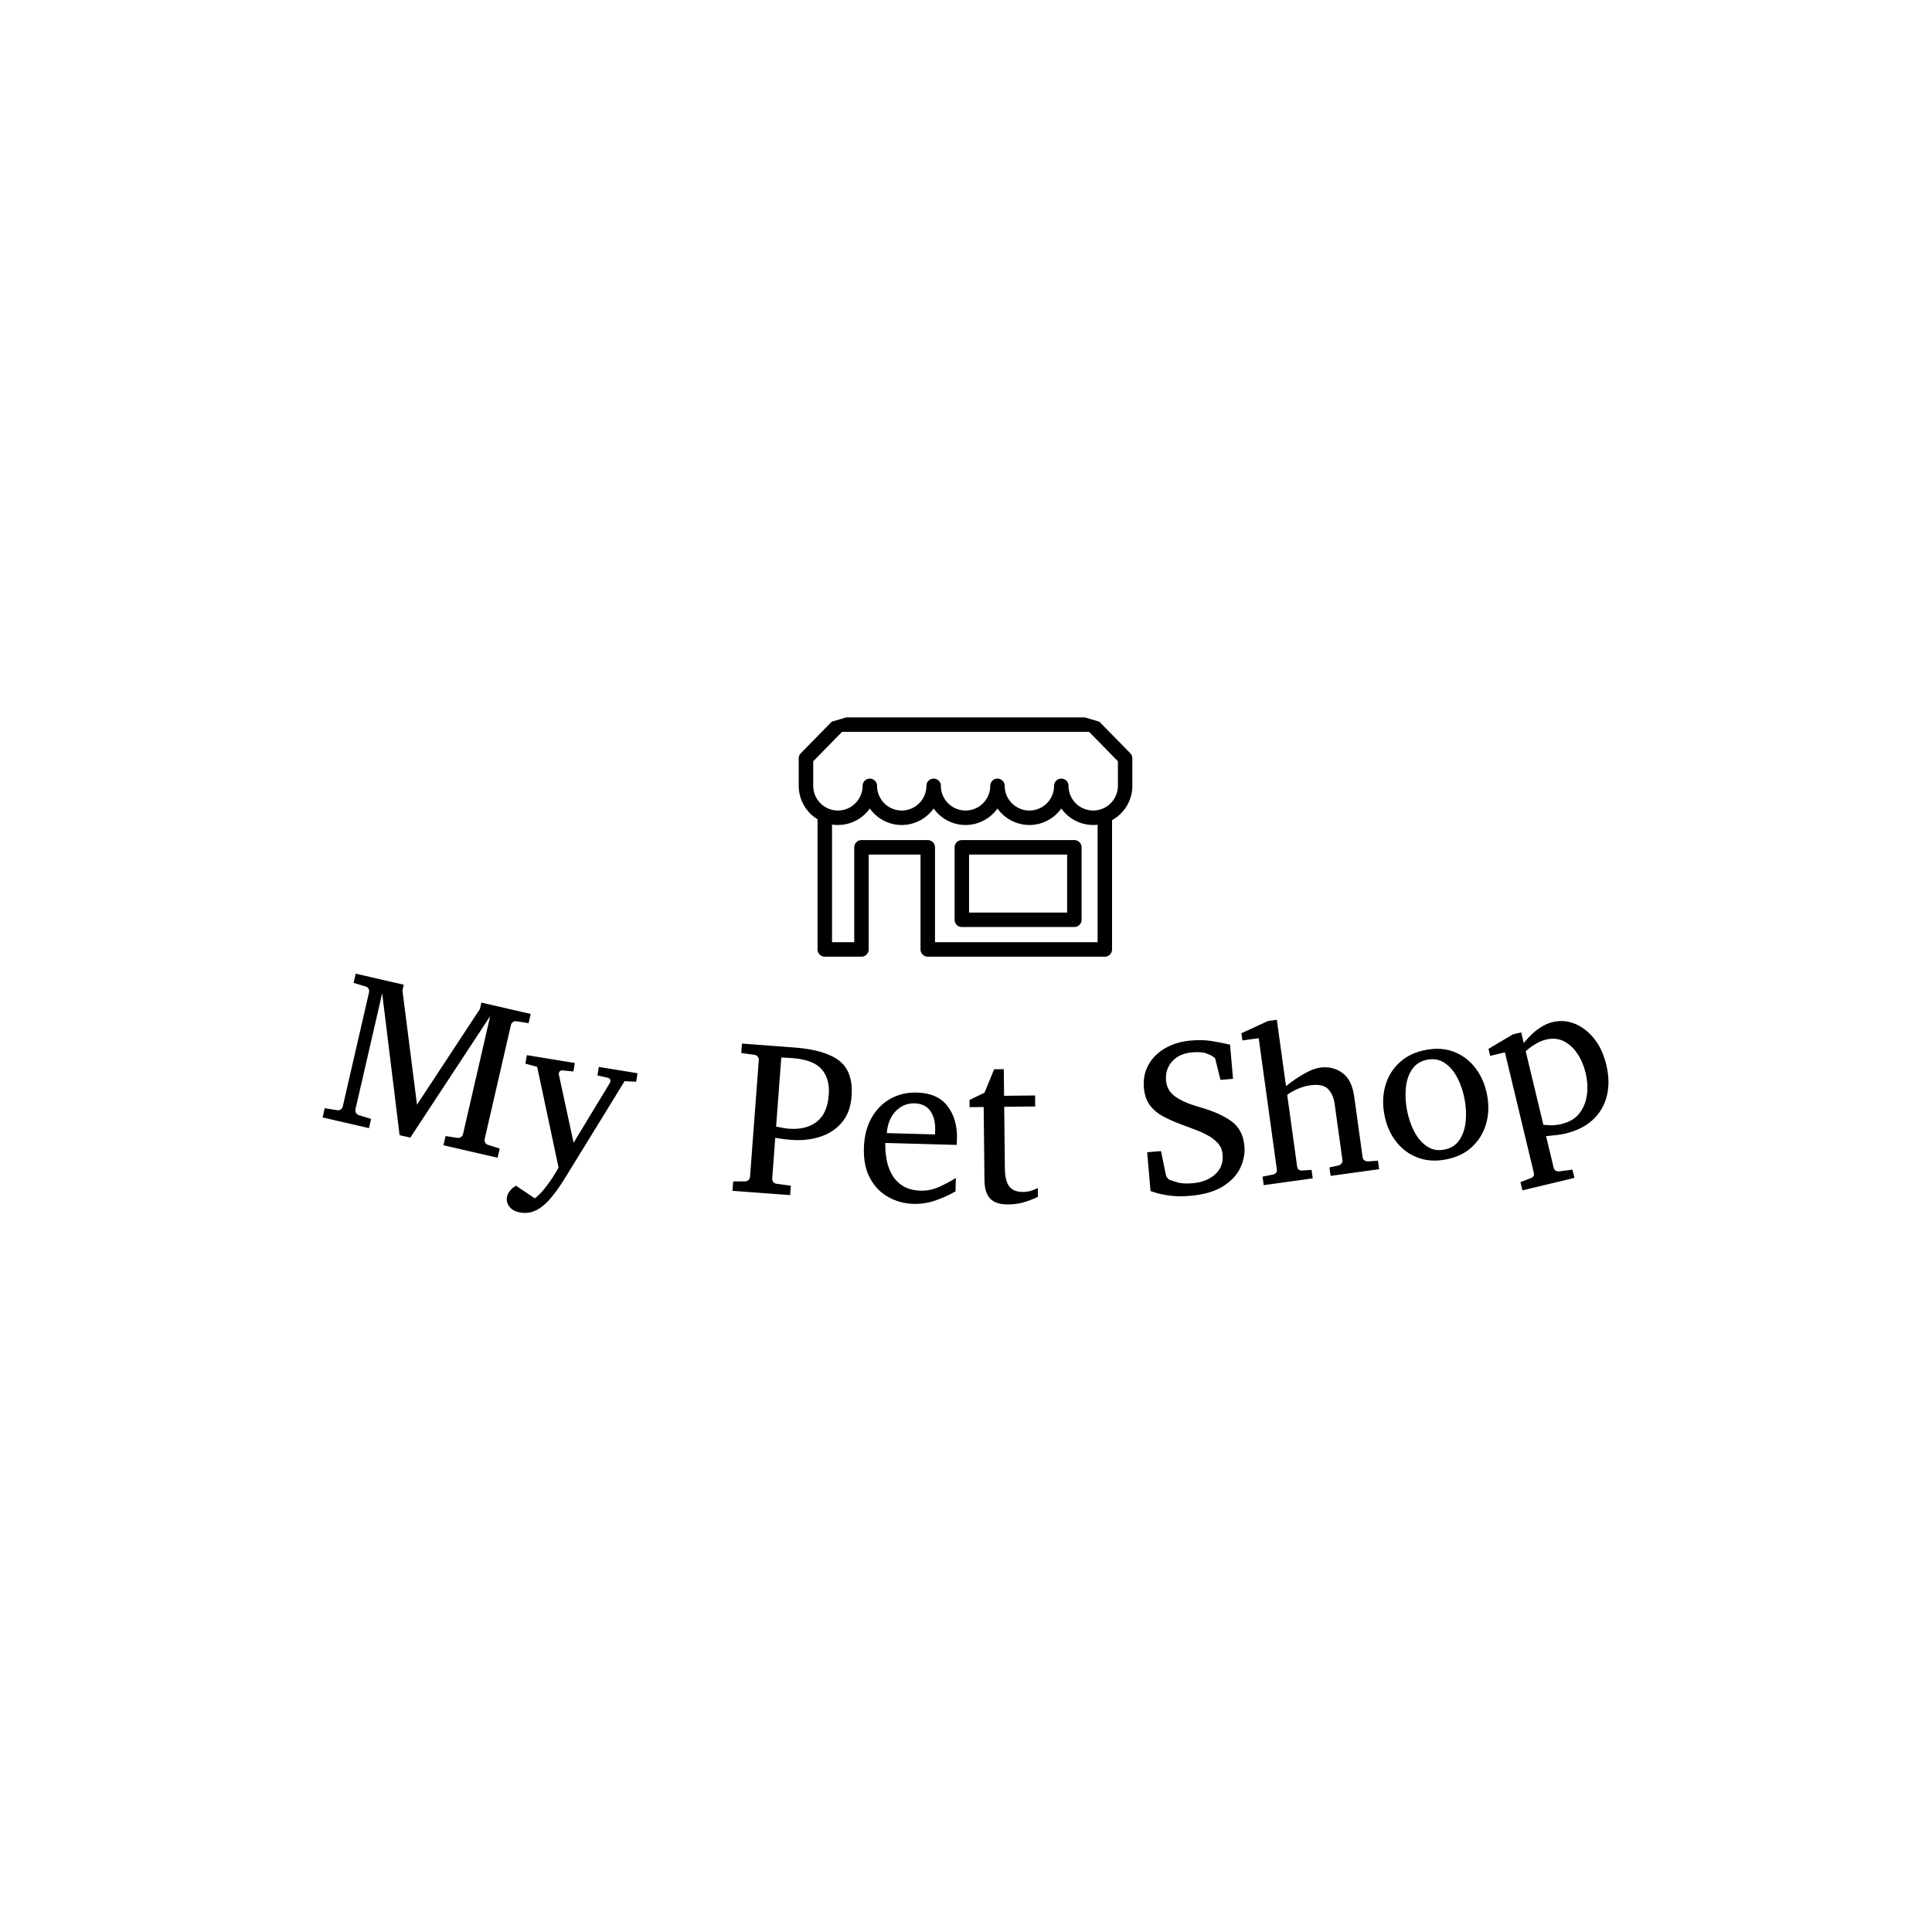 <svg xmlns="http://www.w3.org/2000/svg" version="1.1" xmlns:xlink="http://www.w3.org/1999/xlink" xmlns:svgjs="http://svgjs.dev/svgjs" width="1500" height="1500" viewBox="0 0 1500 1500"><rect width="1500" height="1500" fill="#ffffff"></rect><g transform="matrix(0.667,0,0,0.667,249.394,556.26)"><svg viewBox="0 0 396 153" data-background-color="#ffffff" preserveAspectRatio="xMidYMid meet" height="579" width="1500" xmlns="http://www.w3.org/2000/svg" xmlns:xlink="http://www.w3.org/1999/xlink"><g id="tight-bounds" transform="matrix(1,0,0,1,0.24,0.293)"><svg viewBox="0 0 395.52 152.414" height="152.414" width="395.52"><g><svg viewBox="0 0 395.52 152.414" height="152.414" width="395.52"><g transform="matrix(1,0,0,1,0,78.818)"><svg viewBox="0 0 395.52 73.596" height="73.596" width="395.52"><g id="textblocktransform"><svg viewBox="0 0 395.52 73.596" height="73.596" width="395.52" id="textblock"><g><svg viewBox="0 0 395.52 73.596" height="73.596" width="395.52"><g transform="matrix(1,0,0,1,0,0)"><svg width="395.52" viewBox="-1.303 -20.64 292.6 54.445" height="73.596" data-palette-color="#3d3839"><path d="M38.997 19.149l-0.482 2.095-12.318-2.837 0.483-2.095 2.647 0.404c0.35 0.053 0.643-0.013 0.876-0.198 0.239-0.177 0.387-0.386 0.442-0.627v0l6.19-26.876-18.18 27.655-2.437-0.561-3.965-32.284-6.087 26.429c-0.055 0.24-0.018 0.492 0.114 0.754 0.13 0.269 0.367 0.457 0.711 0.564v0l2.742 0.837-0.482 2.095-10.554-2.43 0.483-2.095 2.832 0.447c0.357 0.055 0.643-0.013 0.857-0.203 0.22-0.182 0.357-0.393 0.413-0.634v0l5.987-25.999c0.054-0.234 0.023-0.487-0.091-0.76-0.11-0.265-0.338-0.447-0.685-0.548v0l-2.744-0.827 0.482-2.095 10.934 2.518-0.301 1.306 3.313 25.986 14.321-21.771 0.334-1.452 11.217 2.583-0.483 2.095-2.693-0.425c-0.349-0.06-0.644 0.002-0.884 0.186-0.236 0.192-0.381 0.405-0.435 0.639v0l-5.987 25.999c-0.055 0.24-0.018 0.492 0.113 0.755 0.136 0.271 0.373 0.459 0.712 0.564v0zM70.357 2.019l-0.316 1.935-2.623-0.135-13.253 21.553c-0.298 0.498-0.748 1.205-1.35 2.119-0.609 0.914-1.298 1.841-2.067 2.783-0.774 0.934-1.563 1.69-2.367 2.268v0c-0.69 0.502-1.421 0.859-2.191 1.07-0.771 0.212-1.574 0.249-2.41 0.113v0c-1.171-0.192-2.019-0.624-2.544-1.298-0.525-0.674-0.727-1.379-0.606-2.116v0c0.179-1.092 0.87-1.992 2.073-2.7v0l4.281 2.879c0.636-0.463 1.304-1.114 2.002-1.953 0.699-0.845 1.35-1.728 1.953-2.649 0.611-0.927 1.094-1.733 1.45-2.418v0l-4.866-22.906-2.677-0.732 0.316-1.934 10.925 1.787-0.316 1.934-2.393-0.239c-0.534-0.04-0.84 0.18-0.919 0.66v0c-0.022 0.132-0.021 0.23 0.003 0.294v0l3.351 15.505 8.245-13.608c0.061-0.085 0.101-0.183 0.119-0.294v0c0.08-0.487-0.128-0.784-0.624-0.893v0l-2.315-0.53 0.316-1.935zM119.065 7.258v0c-0.183 2.433-0.909 4.411-2.18 5.933-1.277 1.522-2.92 2.612-4.929 3.271-2.008 0.658-4.206 0.898-6.592 0.718v0l-0.149-0.011c-0.651-0.049-1.367-0.129-2.148-0.241-0.787-0.119-1.243-0.19-1.368-0.213v0l-0.696 9.274c-0.018 0.246 0.05 0.488 0.206 0.727 0.149 0.245 0.402 0.394 0.759 0.448v0l3.275 0.447-0.161 2.144-13.113-0.984 0.161-2.144 2.648-0.002c0.361 0 0.643-0.109 0.847-0.328 0.203-0.212 0.314-0.441 0.332-0.687v0l1.996-26.605c0.018-0.239-0.057-0.486-0.225-0.739-0.169-0.247-0.432-0.393-0.789-0.44v0l-2.978-0.414 0.161-2.144 11.937 0.895c4.707 0.353 8.12 1.368 10.241 3.045 2.12 1.677 3.042 4.36 2.765 8.05zM113.874 6.938v0c0.182-2.42-0.355-4.359-1.609-5.816-1.254-1.458-3.474-2.306-6.658-2.546v0c-0.452-0.034-0.988-0.064-1.608-0.09-0.619-0.033-0.929-0.05-0.929-0.05v0l-1.179 15.716c0.08 0.006 0.446 0.077 1.097 0.213 0.651 0.142 1.213 0.231 1.685 0.267v0l0.15 0.011c2.579 0.194 4.678-0.328 6.294-1.564 1.624-1.235 2.543-3.282 2.757-6.141zM142.798 25.847l-0.084 3.059c-1.423 0.821-2.953 1.512-4.589 2.074-1.636 0.555-3.3 0.809-4.993 0.763v0c-2.019-0.056-3.899-0.561-5.641-1.517-1.748-0.949-3.139-2.358-4.175-4.226-1.042-1.869-1.525-4.197-1.447-6.983v0c0.072-2.606 0.641-4.864 1.707-6.776 1.06-1.911 2.491-3.376 4.293-4.393 1.809-1.017 3.843-1.495 6.102-1.432v0c3.112 0.086 5.425 1.117 6.937 3.093 1.506 1.969 2.218 4.446 2.136 7.432v0c-0.004 0.16-0.01 0.373-0.018 0.639-0.008 0.273-0.031 0.523-0.07 0.749v0l-16.214-0.448c-0.035 1.266 0.063 2.536 0.295 3.81 0.232 1.267 0.653 2.422 1.265 3.466 0.605 1.044 1.435 1.89 2.49 2.539 1.062 0.65 2.397 0.997 4.003 1.041v0c1.433 0.04 2.841-0.252 4.226-0.873 1.378-0.622 2.637-1.294 3.777-2.017zM127.074 15.639l10.986 0.304 0.03-1.1c0.045-1.646-0.31-3.04-1.065-4.181-0.762-1.148-1.973-1.745-3.632-1.791v0c-1.646-0.045-3.063 0.536-4.25 1.743-1.194 1.201-1.883 2.876-2.069 5.025zM161.445 28.142v0l0.022 2c0 0-0.312 0.14-0.936 0.42-0.624 0.287-1.441 0.576-2.451 0.866-1.017 0.284-2.129 0.433-3.335 0.446v0c-1.873 0.02-3.241-0.408-4.104-1.285-0.87-0.877-1.315-2.303-1.337-4.276v0l-0.179-16.609-3.2 0.034-0.017-1.639 3.402-1.647 2.193-5.334 2.199-0.024 0.066 6.06 7.059-0.077 0.027 2.5-7.059 0.076 0.151 13.97c0.021 1.987 0.37 3.39 1.045 4.209 0.682 0.813 1.69 1.212 3.023 1.197v0c0.973-0.011 1.788-0.163 2.446-0.456 0.657-0.287 0.985-0.431 0.985-0.431zM208.453 18.58v0c0.146 1.674-0.164 3.33-0.932 4.969-0.768 1.633-2.078 3.032-3.93 4.198-1.852 1.172-4.342 1.895-7.469 2.168v0c-1.787 0.156-3.358 0.136-4.714-0.061-1.362-0.189-2.421-0.408-3.179-0.656-0.757-0.242-1.136-0.363-1.135-0.363v0l-0.771-8.836 3.148-0.275 1.15 5.591c0.05 0.19 0.171 0.39 0.364 0.601 0.2 0.217 0.386 0.358 0.558 0.423v0c0.081 0.006 0.573 0.157 1.475 0.454 0.896 0.303 2.115 0.388 3.656 0.253v0c2.132-0.186 3.84-0.86 5.124-2.023 1.291-1.157 1.856-2.661 1.694-4.515v0c-0.088-1.003-0.443-1.859-1.067-2.567-0.63-0.701-1.415-1.305-2.357-1.812-0.941-0.507-1.94-0.955-2.998-1.344-1.058-0.39-2.061-0.764-3.009-1.123v0c-1.418-0.532-2.744-1.116-3.977-1.751-1.234-0.642-2.253-1.473-3.059-2.493-0.812-1.027-1.292-2.383-1.439-4.071v0c-0.173-1.979 0.182-3.743 1.064-5.292 0.875-1.549 2.148-2.801 3.818-3.756 1.663-0.955 3.591-1.528 5.782-1.719v0c1.787-0.156 3.376-0.117 4.768 0.116 1.392 0.227 2.631 0.466 3.717 0.719v0l0.451 0.101 0.678 7.771-2.849 0.248-1.174-4.705c-0.046-0.223-0.16-0.381-0.342-0.472-0.182-0.091-0.352-0.203-0.512-0.337v0c-0.135-0.089-0.555-0.266-1.261-0.533-0.699-0.267-1.756-0.339-3.17-0.215v0c-1.992 0.174-3.518 0.869-4.576 2.086-1.052 1.209-1.505 2.658-1.358 4.344v0c0.133 1.528 0.838 2.741 2.115 3.64 1.284 0.905 3.082 1.688 5.394 2.35v0c3.121 0.872 5.567 1.947 7.338 3.225 1.771 1.278 2.766 3.165 2.984 5.662zM238.841 21.92l0.267 1.931-11.035 1.526-0.267-1.931 2.01-0.43c0.286-0.073 0.525-0.221 0.716-0.442 0.191-0.228 0.265-0.494 0.223-0.798v0l-1.767-12.778c-0.196-1.42-0.696-2.549-1.498-3.387-0.808-0.83-2.173-1.113-4.095-0.847v0c-0.872 0.121-1.794 0.386-2.767 0.796-0.965 0.416-1.777 0.875-2.434 1.377v0l2.249 16.265c0.094 0.68 0.474 0.998 1.141 0.953v0l2.151-0.146 0.267 1.931-11.154 1.543-0.267-1.932 2.357-0.477c0.687-0.142 0.983-0.553 0.889-1.234v0l-4.121-29.796-3.704 0.512-0.228-1.644 6.075-2.789 1.982-0.274 2.089 15.107c0.549-0.46 1.266-0.993 2.151-1.6 0.885-0.607 1.828-1.165 2.827-1.673 1-0.508 1.926-0.822 2.778-0.94v0c1.902-0.263 3.585 0.13 5.049 1.18 1.458 1.05 2.363 2.85 2.715 5.399v0l1.911 13.818c0.042 0.304 0.186 0.54 0.431 0.708 0.244 0.161 0.514 0.238 0.81 0.231v0zM263.688 7.023v0c0.436 2.319 0.349 4.51-0.261 6.571-0.603 2.06-1.679 3.806-3.229 5.237-1.544 1.423-3.518 2.36-5.922 2.812v0c-2.385 0.448-4.551 0.292-6.498-0.468-1.954-0.759-3.578-1.987-4.874-3.683-1.296-1.697-2.164-3.721-2.607-6.073v0c-0.44-2.339-0.362-4.541 0.234-6.607 0.601-2.073 1.682-3.827 3.244-5.26 1.561-1.44 3.55-2.387 5.968-2.841v0c2.45-0.461 4.643-0.293 6.576 0.504 1.94 0.795 3.547 2.054 4.82 3.775 1.265 1.716 2.115 3.727 2.549 6.033zM258.558 7.936v0c-0.337-1.795-0.888-3.425-1.651-4.889-0.764-1.464-1.72-2.583-2.87-3.358-1.144-0.782-2.453-1.035-3.928-0.757v0c-1.52 0.286-2.674 1.001-3.463 2.146-0.79 1.139-1.272 2.528-1.445 4.169-0.173 1.64-0.091 3.358 0.246 5.153v0c0.334 1.776 0.883 3.399 1.648 4.87 0.773 1.476 1.73 2.602 2.873 3.377 1.151 0.781 2.463 1.033 3.938 0.756v0c1.507-0.283 2.651-0.997 3.433-2.141 0.79-1.139 1.275-2.529 1.455-4.171 0.18-1.641 0.101-3.36-0.236-5.155zM290.806 0.122v0c0.611 2.548 0.651 4.89 0.122 7.025-0.522 2.141-1.578 3.954-3.169 5.439-1.584 1.484-3.66 2.533-6.228 3.149v0c-0.583 0.14-1.222 0.252-1.914 0.335-0.693 0.084-1.284 0.147-1.775 0.189-0.497 0.044-0.745 0.066-0.745 0.066v0l1.737 7.245c0.072 0.298 0.232 0.51 0.481 0.635 0.249 0.125 0.527 0.168 0.833 0.129v0l2.953-0.379 0.45 1.877-11.834 2.838-0.45-1.877 2.259-0.871c0.67-0.209 0.929-0.631 0.776-1.266v0l-6.568-27.393-3.355 0.804-0.383-1.595 5.545-3.293 1.897-0.455 0.582 2.431c0 0 0.168-0.201 0.503-0.604 0.33-0.395 0.79-0.878 1.38-1.451 0.591-0.567 1.291-1.105 2.101-1.615 0.809-0.516 1.686-0.888 2.633-1.115v0c1.679-0.403 3.341-0.277 4.986 0.378 1.638 0.656 3.1 1.776 4.384 3.361 1.285 1.584 2.218 3.588 2.799 6.013zM286.1 1.98v0c-0.403-1.679-1.03-3.153-1.883-4.423-0.846-1.271-1.874-2.211-3.083-2.819-1.208-0.608-2.558-0.734-4.049-0.376v0c-0.81 0.194-1.566 0.502-2.267 0.924-0.703 0.415-1.271 0.805-1.704 1.17-0.434 0.364-0.65 0.547-0.651 0.547v0l4.018 16.755c0 0 0.439 0.028 1.316 0.085 0.877 0.057 1.815-0.034 2.814-0.273v0c1.789-0.429 3.147-1.241 4.074-2.438 0.928-1.189 1.496-2.594 1.705-4.213 0.21-1.613 0.113-3.26-0.29-4.939z" opacity="1" transform="matrix(1,0,0,1,0,0)" fill="#000000" class="wordmark-text-0" data-fill-palette-color="primary" id="text-0"></path></svg></g></svg></g></svg></g></svg></g><g transform="matrix(1,0,0,1,146.451,0)"><svg viewBox="0 0 102.617 73.596" height="73.596" width="102.617"><g><svg xmlns="http://www.w3.org/2000/svg" xmlns:xlink="http://www.w3.org/1999/xlink" version="1.1" x="0" y="0" viewBox="17.157 24.612 69.176 49.612" style="enable-background:new 0 0 100 100;" xml:space="preserve" height="73.596" width="102.617" class="icon-icon-0" data-fill-palette-color="accent" id="icon-0"><g fill="#ffc604" data-fill-palette-color="accent"><path d="M74.31 50.046H50.974C50.146 50.046 49.475 50.717 49.475 51.545V66.575C49.475 67.403 50.146 68.074 50.974 68.074H74.31C75.138 68.074 75.809 67.403 75.809 66.575V51.545C75.809 50.717 75.138 50.046 74.31 50.046M72.811 65.077H52.473V53.045H72.81z" fill="#000000" data-fill-palette-color="accent"></path><path d="M76.496 24.612H26.997L23.998 25.499 17.586 32.044C17.311 32.324 17.157 32.701 17.157 33.094V38.8A8.12 8.12 0 0 0 21.06 45.735V72.725C21.06 73.553 21.731 74.224 22.559 74.224H30.121L30.143 74.222 30.165 74.224C30.993 74.224 31.664 73.553 31.664 72.725V53.045H42.412V72.724C42.412 73.552 43.083 74.223 43.911 74.223H80.625C81.453 74.223 82.124 73.552 82.124 72.724V45.91A8.12 8.12 0 0 0 86.333 38.799V33.093A1.5 1.5 0 0 0 85.906 32.043L79.494 25.498zM79.128 71.224H45.412V51.546C45.412 50.718 44.741 50.047 43.913 50.047H30.166C29.338 50.047 28.667 50.718 28.667 51.546V71.225H24.061V46.825A8.11 8.11 0 0 0 31.894 43.494C33.367 45.564 35.784 46.916 38.512 46.916S43.657 45.564 45.13 43.494A8.11 8.11 0 0 0 58.366 43.494 8.12 8.12 0 0 0 64.984 46.916 8.11 8.11 0 0 0 71.602 43.494 8.11 8.11 0 0 0 79.13 46.864V71.225zM83.336 38.798C83.336 41.62 81.04 43.916 78.218 43.916S73.1 41.62 73.1 38.798A1.499 1.499 0 1 0 70.102 38.798C70.102 41.62 67.806 43.916 64.984 43.916S59.866 41.62 59.866 38.798A1.499 1.499 0 1 0 56.868 38.798C56.868 41.62 54.572 43.916 51.749 43.916S46.631 41.62 46.631 38.798A1.499 1.499 0 1 0 43.633 38.798 5.124 5.124 0 0 1 38.515 43.916 5.124 5.124 0 0 1 33.397 38.798 1.499 1.499 0 1 0 30.399 38.798C30.399 41.62 28.103 43.916 25.281 43.916S20.163 41.62 20.163 38.798V33.704L26.134 27.61H77.37L83.341 33.704z" fill="#000000" data-fill-palette-color="accent"></path></g></svg></g></svg></g><g></g></svg></g><defs></defs></svg><rect width="395.52" height="152.414" fill="none" stroke="none" visibility="hidden"></rect></g></svg></g></svg>